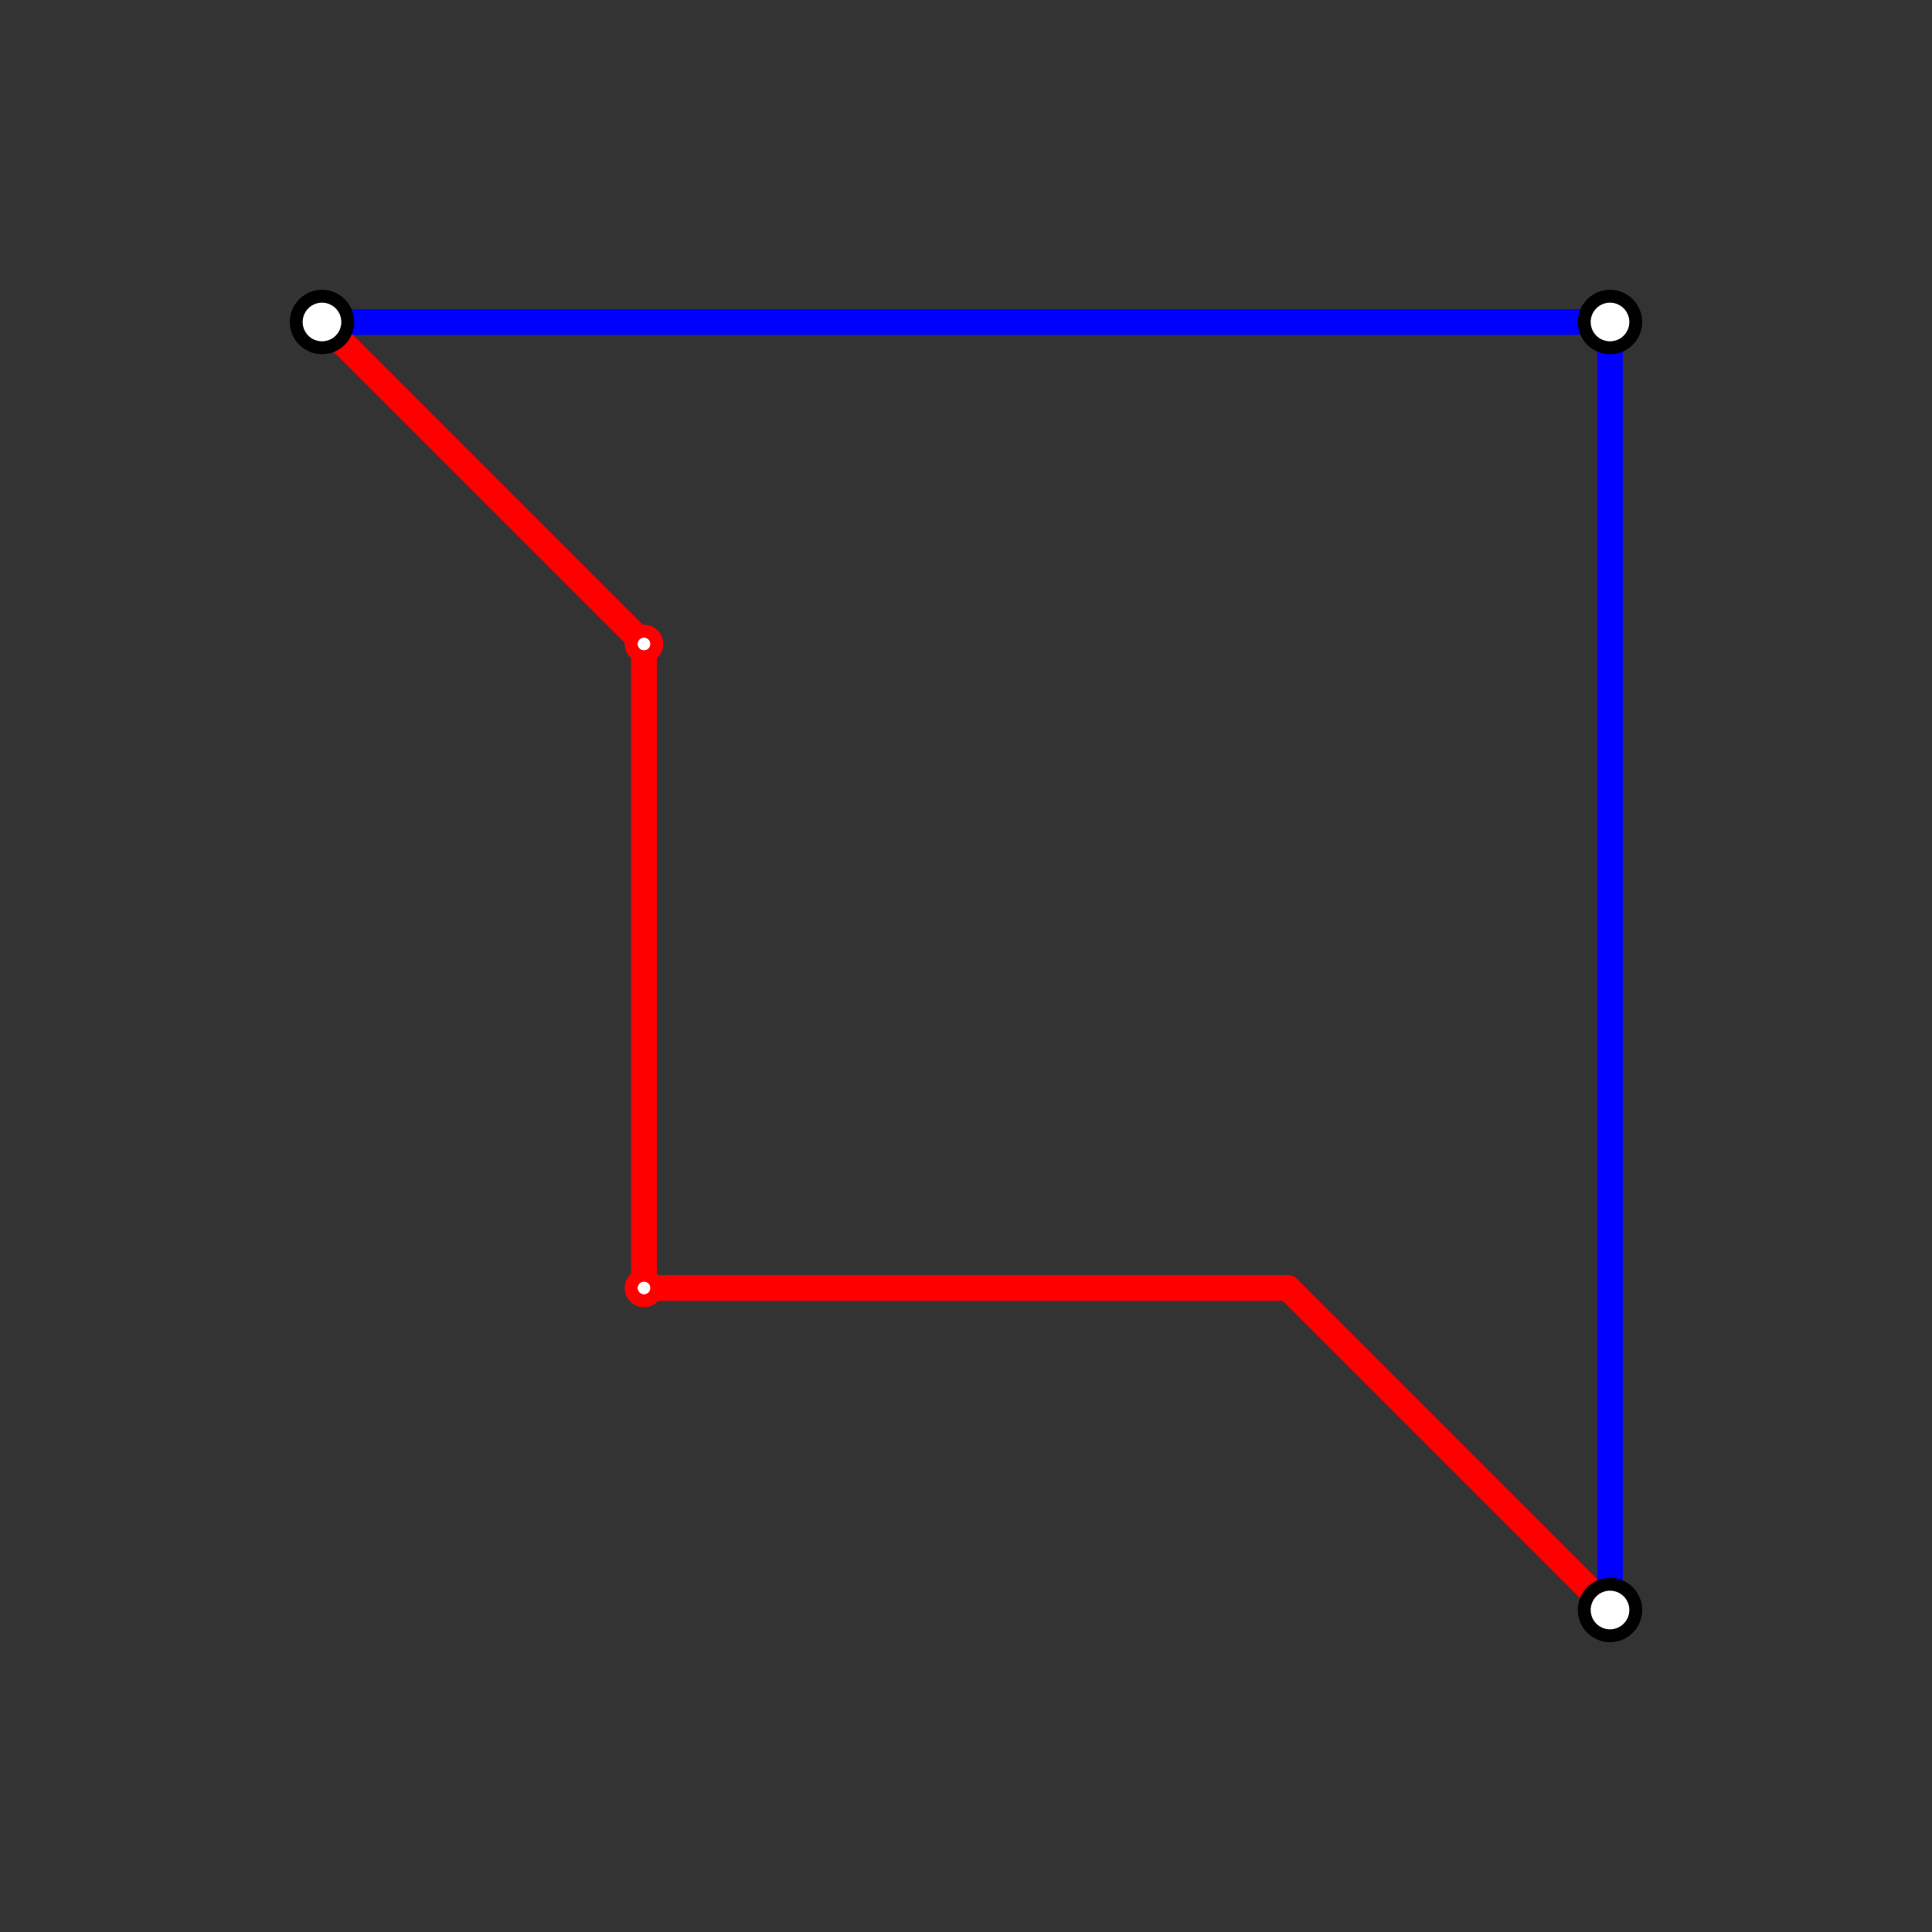 <?xml version="1.0"?>
<!-- Generated by SVGo -->
<svg width="300" height="300"
     xmlns="http://www.w3.org/2000/svg"
     xmlns:xlink="http://www.w3.org/1999/xlink">
<rect width="100%" height="100%" fill="#333333" stroke="none"/>
<polyline points="50,50 100,100" style="stroke: #ff0000; stroke-width: 4px" />
<circle cx="100" cy="100" r="2" style="fill: #ff0000" />
<polyline points="100,100 100,200" style="stroke: #ff0000; stroke-width: 4px" />
<circle cx="100" cy="200" r="2" style="fill: #ff0000" />
<polyline points="100,200 200,200" style="stroke: #ff0000; stroke-width: 4px" />
<circle cx="200" cy="200" r="2" style="fill: #ff0000" />
<polyline points="200,200 250,250" style="stroke: #ff0000; stroke-width: 4px" />
<circle cx="250" cy="250" r="2" style="fill: #ff0000" />
<polyline points="250,250 250,50" style="stroke: #ff0000; stroke-width: 4px" />
<circle cx="250" cy="50" r="2" style="fill: #ff0000" />
<polyline points="250,250 250,50" style="stroke: #0000ff; stroke-width: 4px" />
<circle cx="250" cy="50" r="2" style="fill: #0000ff" />
<polyline points="250,50 50,50" style="stroke: #0000ff; stroke-width: 4px" />
<circle cx="50" cy="50" r="2" style="fill: #0000ff" />
<circle cx="50" cy="50" r="4" style="fill: #ffffff; stroke: #000000; stroke-width: 2px" />
<circle cx="100" cy="100" r="1" style="fill: #ffffff; stroke-width: 4px; stroke: #ff0000;" />
<circle cx="100" cy="200" r="1" style="fill: #ffffff; stroke-width: 4px; stroke: #ff0000;" />
<circle cx="250" cy="250" r="4" style="fill: #ffffff; stroke: #000000; stroke-width: 2px" />
<circle cx="250" cy="50" r="4" style="fill: #ffffff; stroke: #000000; stroke-width: 2px" />
</svg>

